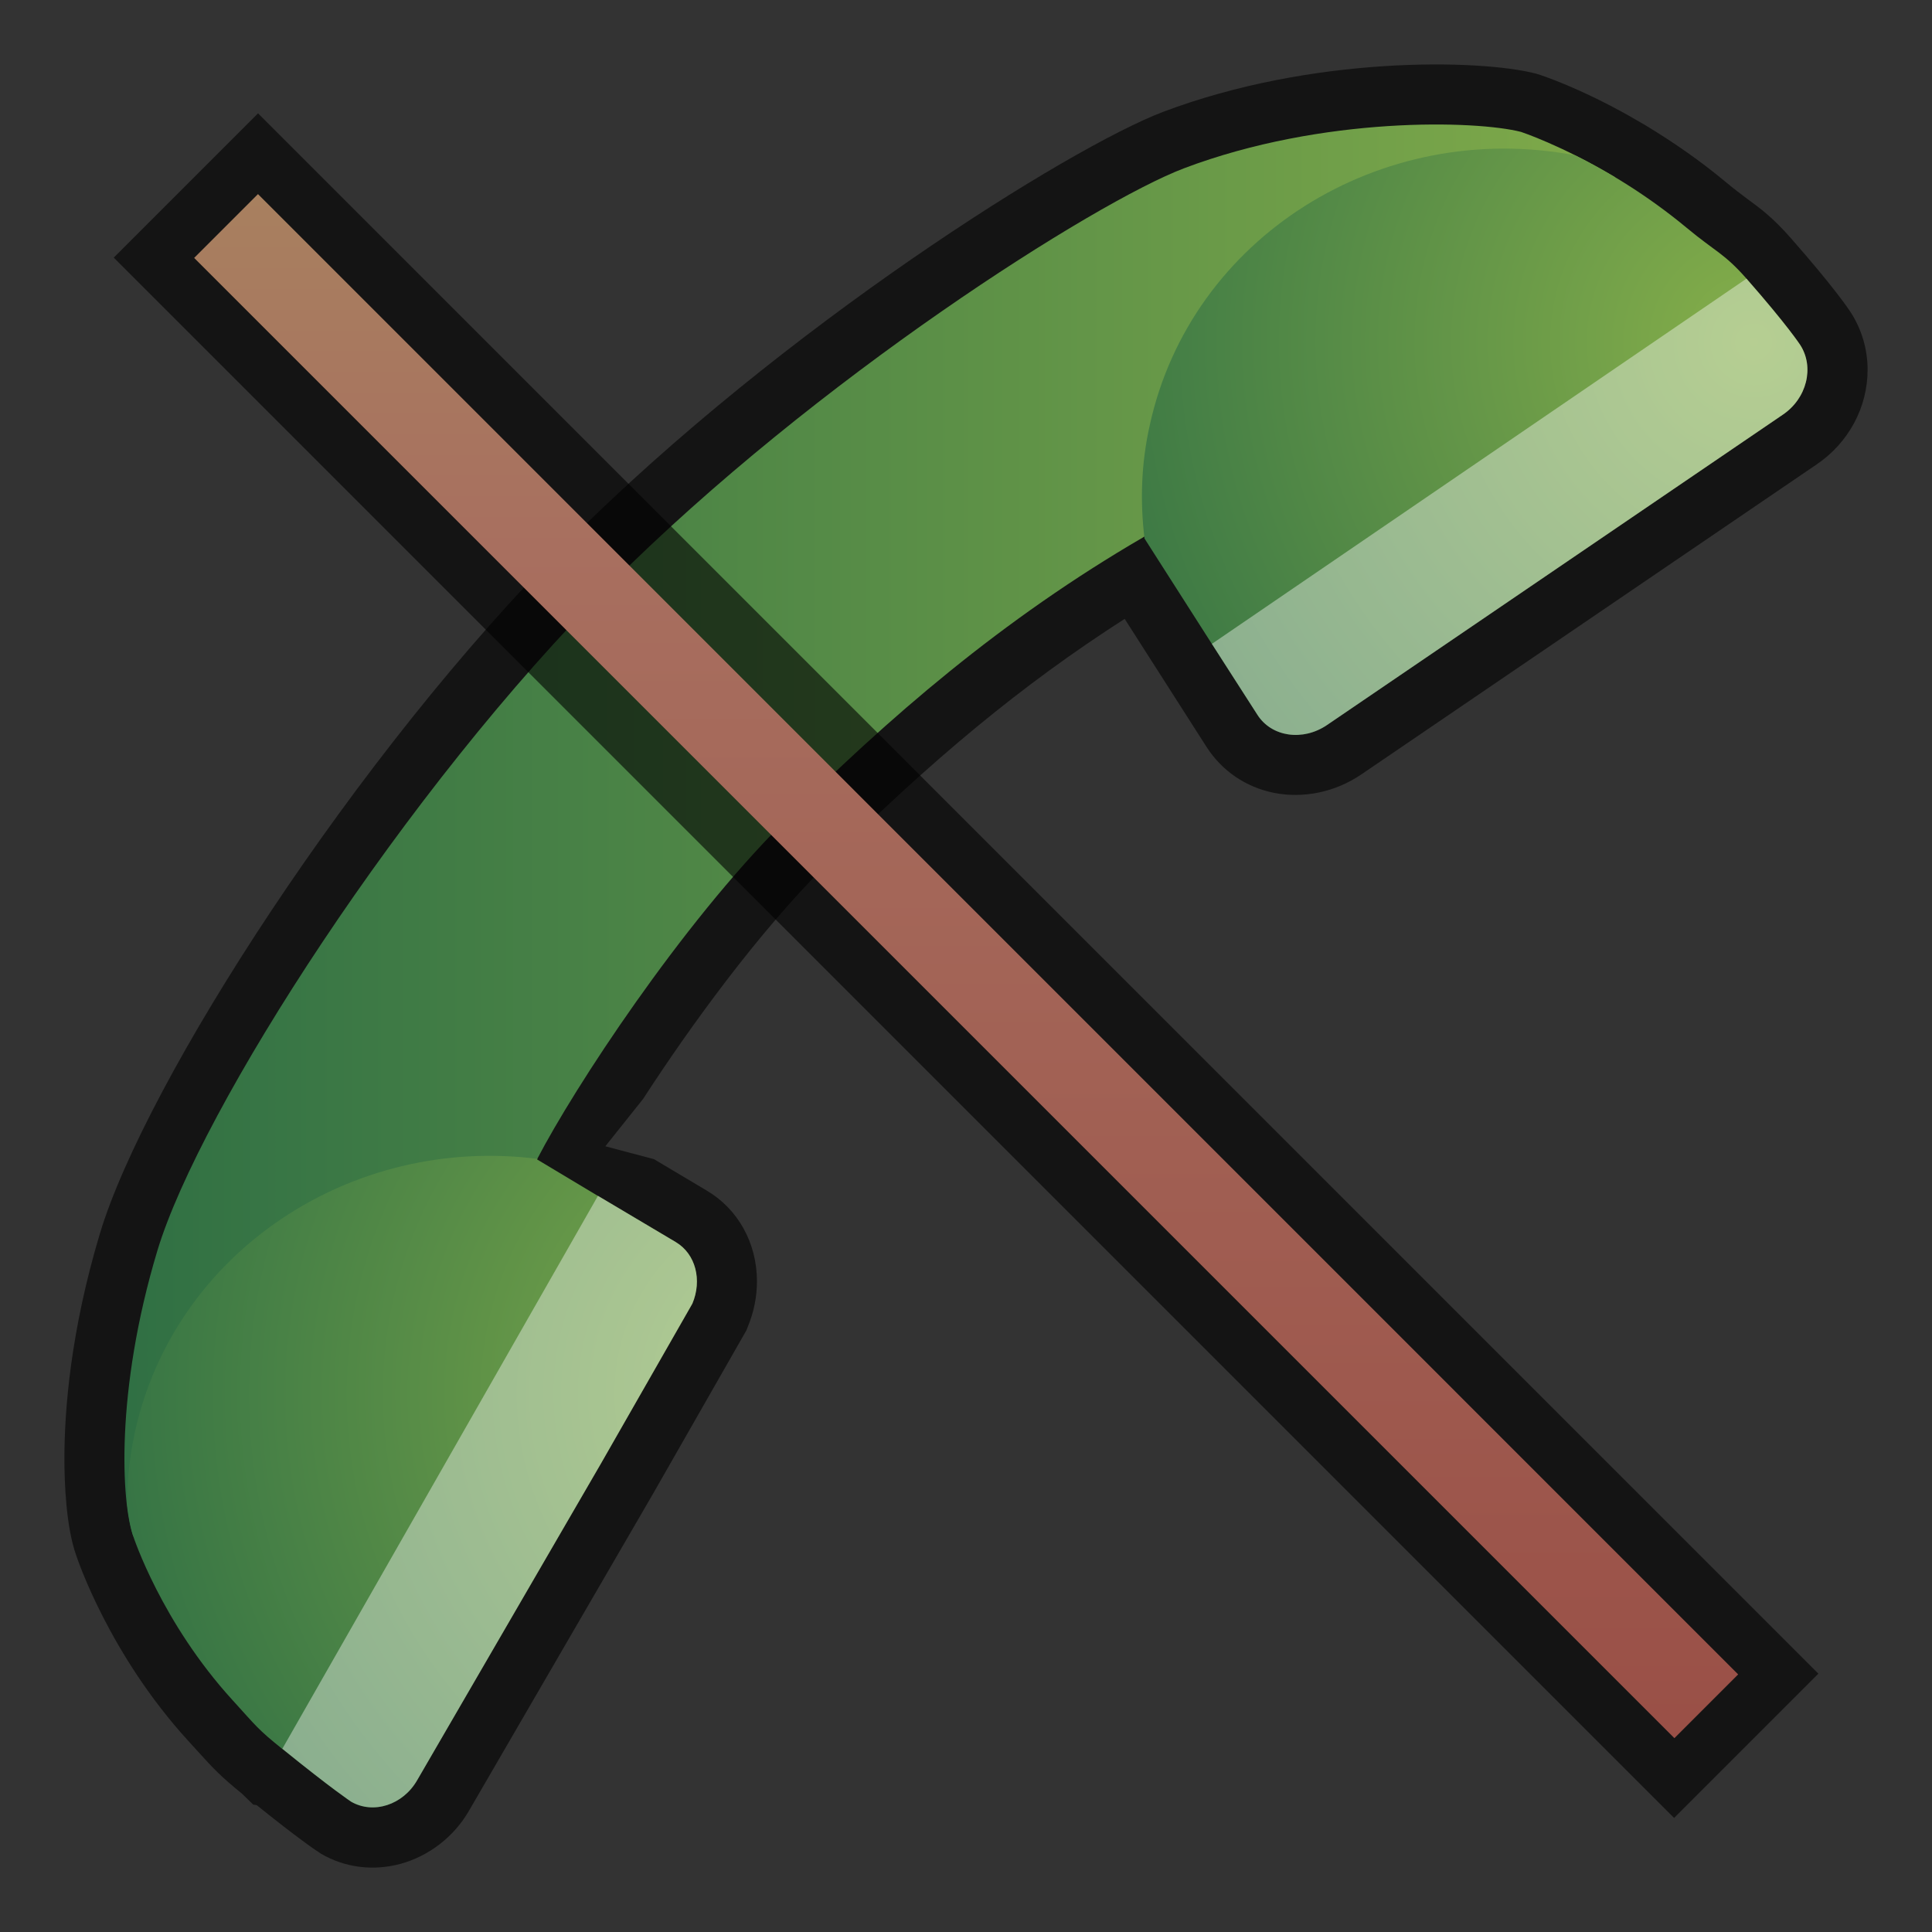 <?xml version="1.0" encoding="UTF-8"?>
<!DOCTYPE svg PUBLIC "-//W3C//DTD SVG 1.1 Tiny//EN" "http://www.w3.org/Graphics/SVG/1.1/DTD/svg11-tiny.dtd">
<svg baseProfile="tiny" height="30" viewBox="0 0 30 30" width="30" xmlns="http://www.w3.org/2000/svg" xmlns:xlink="http://www.w3.org/1999/xlink">
<rect x="0" y="0" width="30" height="30" fill="#333333" stroke="none"/>
<g>
<rect fill="none" height="30" width="30"/>
<path d="M1,22.653c0-0.762,0.097-1.988,0.553-3.504c0.707-2.346,3.97-7.439,7.274-10.745  c3.348-3.345,7.787-6.116,9.228-6.665c2.32-0.878,4.919-0.822,5.796-0.596c0.122,0.036,0.678,0.226,1.427,0.645l0.269,0.155  c0.457,0.277,0.864,0.562,1.24,0.875c0.144,0.12,0.25,0.199,0.342,0.268c0.207,0.151,0.402,0.294,0.691,0.625  c0.65,0.74,0.876,1.075,0.915,1.134C28.908,5.112,29,5.422,29,5.741c0,0.584-0.294,1.132-0.789,1.469l-7.078,4.819  c-0.4,0.271-0.894,0.374-1.353,0.282c-0.435-0.088-0.803-0.339-1.042-0.708l-1.274-1.993c-1.575,1.008-3.029,2.209-4.648,3.831  c-1.037,1.037-2.093,2.485-2.829,3.622L9.4,17.799L10.156,18l0.813,0.484c0.488,0.286,0.785,0.814,0.785,1.413  c0,0.242-0.049,0.481-0.143,0.707l-0.021,0.054l-1.453,2.543l-2.851,4.91c-0.233,0.408-0.625,0.711-1.071,0.832  c-0.422,0.113-0.86,0.058-1.23-0.158c-0.077-0.049-0.36-0.24-0.998-0.754l-0.056-0.01l-0.173-0.168  c-0.331-0.271-0.432-0.377-0.681-0.652l-0.153-0.168c-1.228-1.344-1.721-2.822-1.742-2.885C1.025,23.706,1,23.02,1,22.653L1,22.653z  " fill-opacity="0.6" stroke-opacity="0.6"/>
<linearGradient gradientTransform="matrix(-4.371139e-008 1 1 4.371139e-008 396.019 -292.479)" gradientUnits="userSpaceOnUse" id="SVGID_1_" x1="305.375" x2="305.375" y1="-369.238" y2="-394.322">
<stop offset="0" style="stop-color:#85AE4A"/>
<stop offset="1" style="stop-color:#2F6F44"/>
</linearGradient>
<path d="M17.757,8.34c-2.193,1.274-3.96,2.8-5.603,4.441c-1.58,1.581-3.231,4.096-3.815,5.221L2.07,23.858  c-0.185-0.516-0.284-2.254,0.374-4.439c0.66-2.188,3.843-7.157,7.042-10.354c3.198-3.196,7.526-5.93,8.897-6.451  c2.161-0.817,4.542-0.744,5.235-0.566c0,0,0.631,0.208,1.449,0.697C25.418,2.955,17.757,8.34,17.757,8.34z" fill="url(#SVGID_1_)"/>
<radialGradient cx="314.127" cy="-383.36" gradientTransform="matrix(-4.371139e-008 1 1 4.371139e-008 396.019 -292.479)" gradientUnits="userSpaceOnUse" id="SVGID_2_" r="11.905">
<stop offset="0" style="stop-color:#85AE4A"/>
<stop offset="1" style="stop-color:#2F6F44"/>
</radialGradient>
<path d="M6.479,27.641l2.846-4.904l1.426-2.494c0.153-0.363,0.055-0.771-0.259-0.957l-1.207-0.717H9.283  l-0.944-0.566c0.002-0.002,0.008-0.006,0.01-0.008c-2.9-0.369-5.641,1.449-6.255,4.246c-0.08,0.371-0.12,0.738-0.122,1.102  c0.025,0.223,0.061,0.403,0.099,0.517c0,0,0.436,1.332,1.543,2.543c0.369,0.405,0.383,0.444,0.77,0.755  c0.001,0.002,0.003,0.002,0.007,0.004c0.76,0.615,1.062,0.816,1.062,0.816C5.798,28.176,6.259,28.028,6.479,27.641z" fill="url(#SVGID_2_)"/>
<path d="M9.285,18.569l1.207,0.717c0.313,0.186,0.412,0.594,0.259,0.957  l-1.426,2.494l-2.846,4.904c-0.221,0.387-0.682,0.535-1.028,0.334c0,0-0.304-0.201-1.067-0.82L9.285,18.569z" fill="#FFFFFF" fill-opacity="0.4" stroke-opacity="0.4"/>
<radialGradient cx="297.794" cy="-368.788" gradientTransform="matrix(-4.371139e-008 1 1 4.371139e-008 396.019 -292.479)" gradientUnits="userSpaceOnUse" id="SVGID_3_" r="12.064">
<stop offset="0" style="stop-color:#85AE4A"/>
<stop offset="1" style="stop-color:#2F6F44"/>
</radialGradient>
<path d="M20.607,11.257l7.076-4.818c0.373-0.252,0.494-0.738,0.27-1.084c0,0-0.195-0.301-0.832-1.027  c-0.001,0,0-0.002-0.002-0.002c-0.348-0.395-0.478-0.414-0.929-0.789c-0.628-0.521-1.253-0.888-1.733-1.126  C21.432,1.84,18.492,3.688,17.854,6.6c-0.134,0.595-0.152,1.187-0.082,1.762l1.046,1.637l0.707,1.101  C19.746,11.445,20.232,11.513,20.607,11.257z" fill="url(#SVGID_3_)"/>
<path d="M27.119,4.327c0.639,0.728,0.834,1.029,0.834,1.029  c0.225,0.346,0.104,0.832-0.27,1.084l-7.076,4.818c-0.374,0.255-0.861,0.188-1.082-0.159l-0.707-1.101L27.119,4.327z" fill="#FFFFFF" fill-opacity="0.4" stroke-opacity="0.4"/>
<rect fill="none" height="30" width="30"/>
</g>
<g>
<rect fill-opacity="0.6" height="34.27" stroke-opacity="0.6" style="enable-background:new;" transform="matrix(0.707 -0.707 0.707 0.707 -6.213 14.997)" width="3.169" x="13.42" y="-2.134"/>
<polygon fill="url(#SVGID_1__)" points="26,26.99,3.015,4.005,4.006,3.014,26.99,26"/>
<rect fill="none" height="30" width="30"/>
<defs>
<linearGradient gradientTransform="matrix(0.882 0 0 -0.882 -284.823 -348.352)" gradientUnits="userSpaceOnUse" id="SVGID_1__" x1="339.8" x2="339.8" y1="-397.3" y2="-425.3">
<stop offset="0" stop-color="#A8835F"/>
<stop offset="0.261" stop-color="#A86F5F"/>
<stop offset="1" stop-color="#9A5047"/>
</linearGradient>
</defs>
</g>
</svg>
